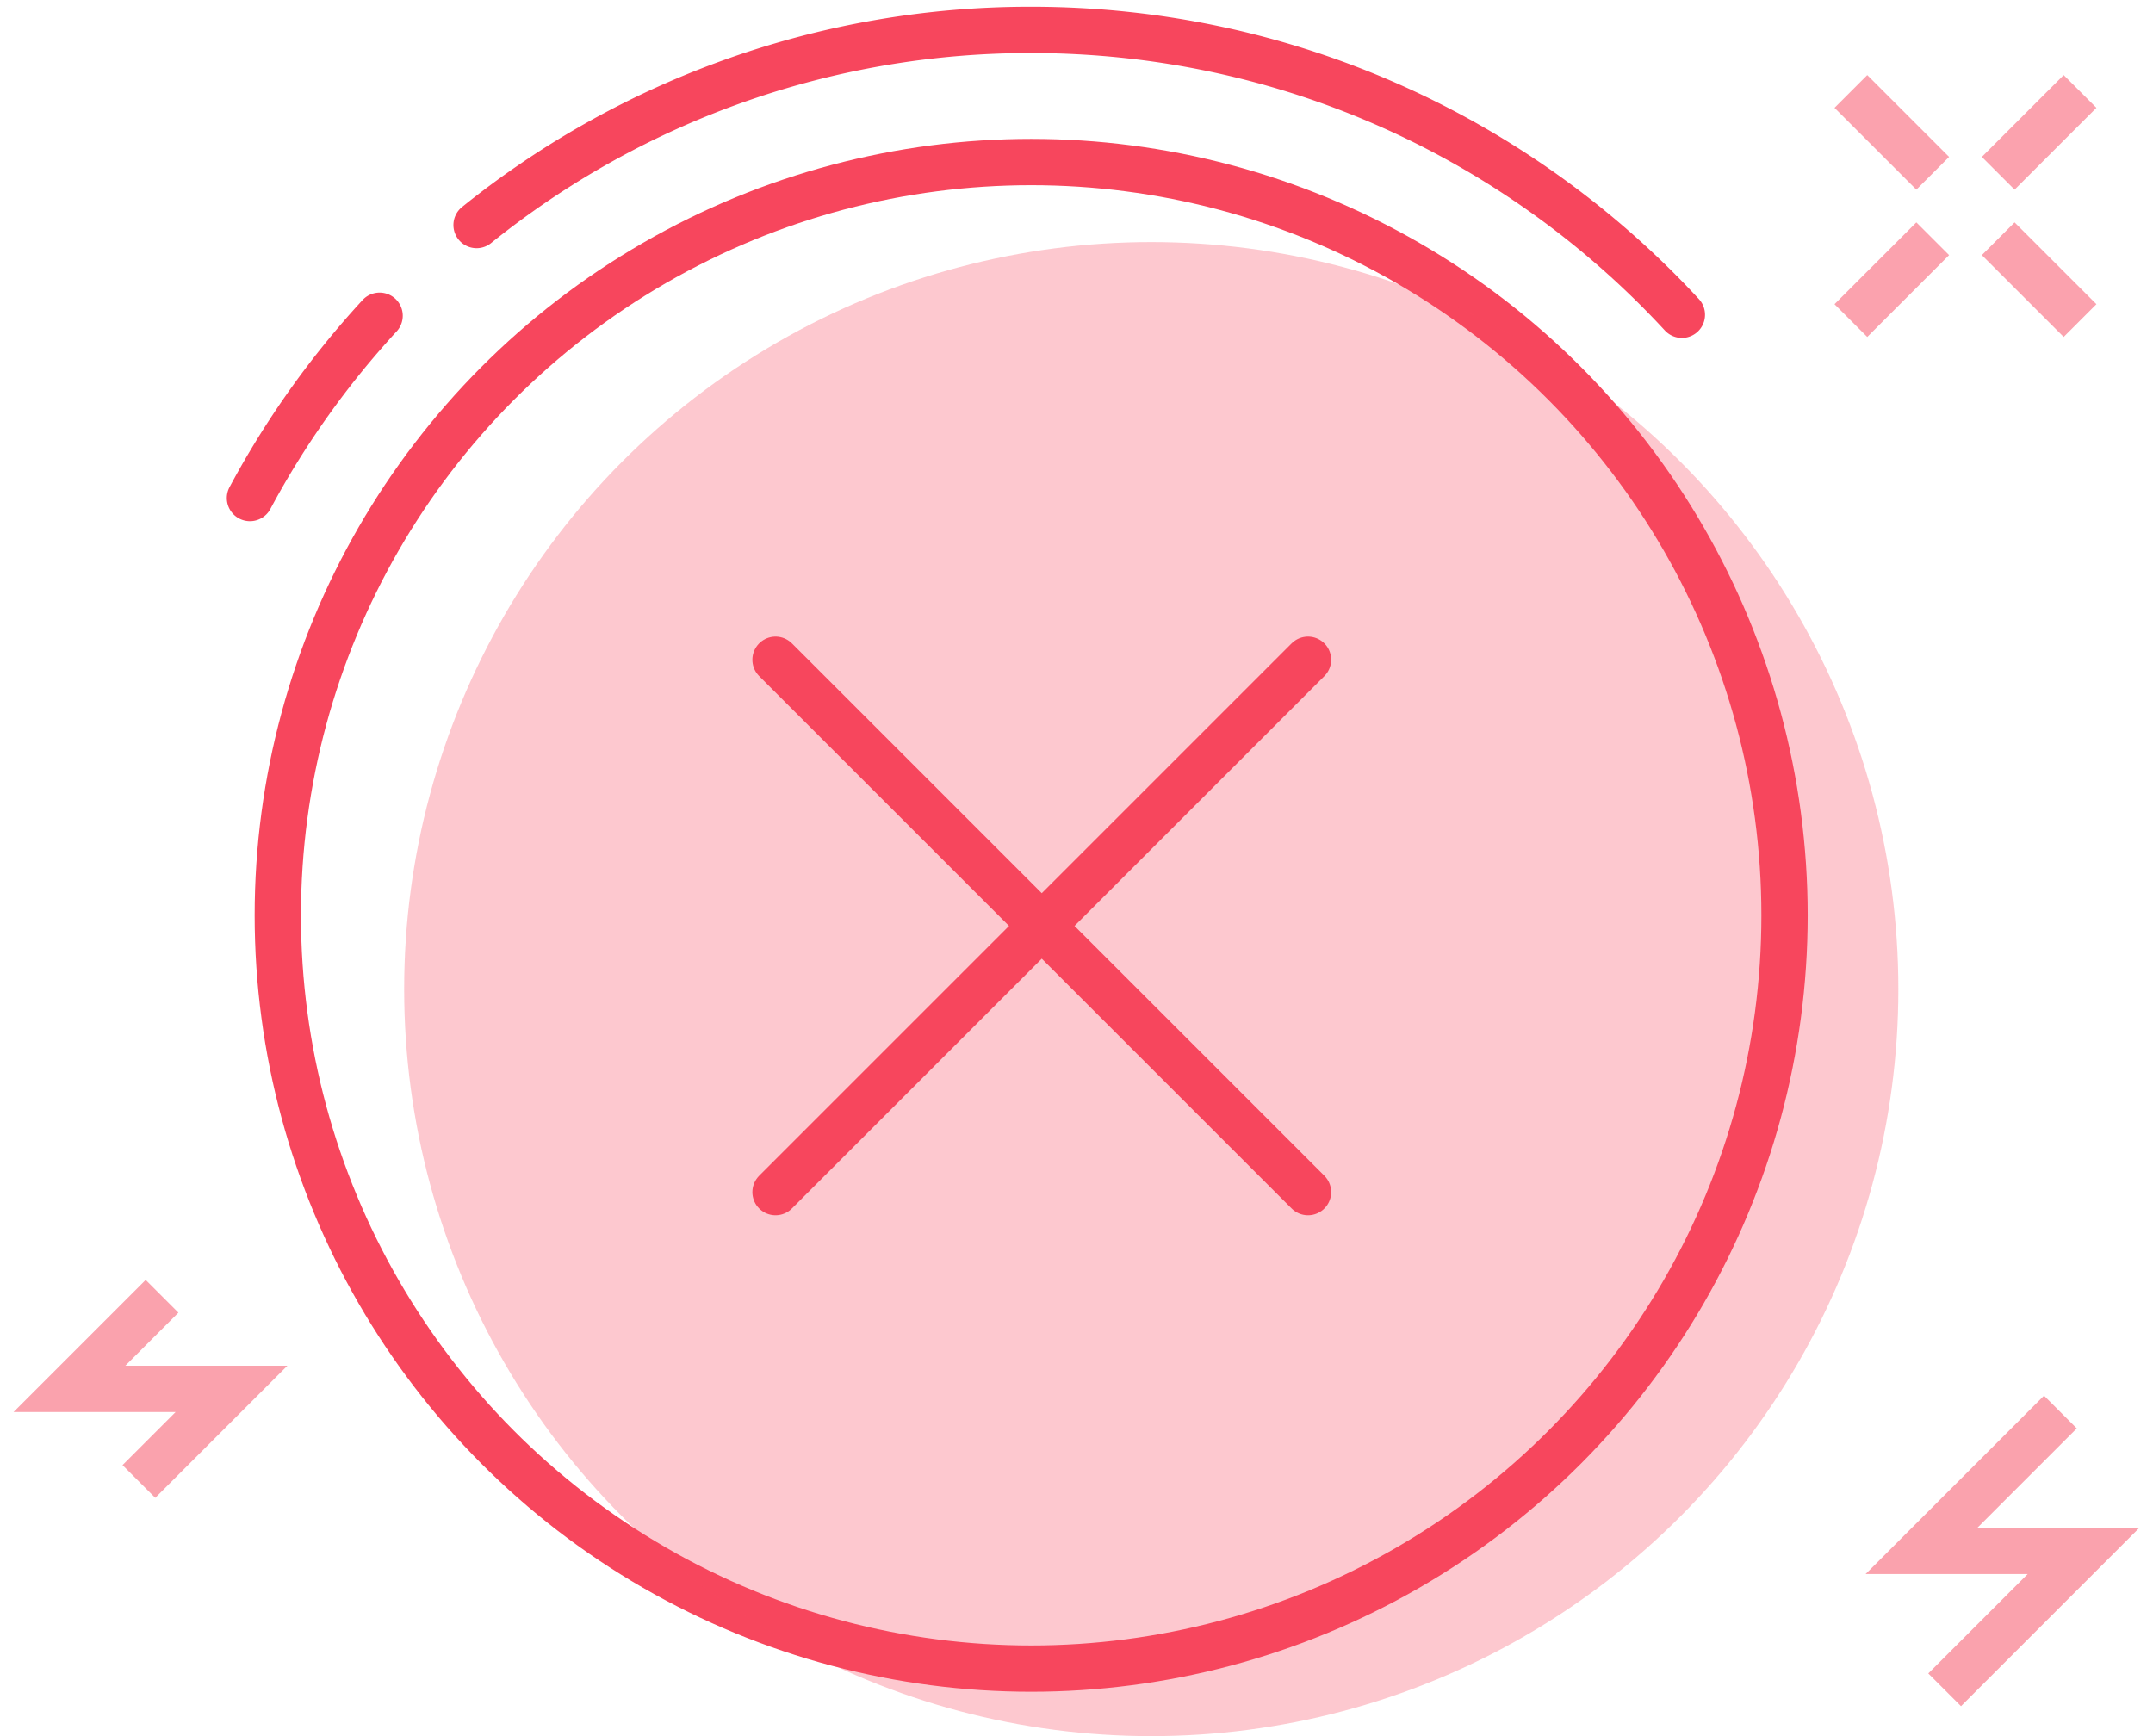 <svg xmlns="http://www.w3.org/2000/svg" width="93" height="75" viewBox="0 0 93 75">
    <g fill="none" fill-rule="evenodd">
        <path d="M-5-12H95V88H-5z"/>
        <g transform="translate(3 -1)">
            <circle cx="41.542" cy="40.542" r="32.542" stroke="#F7465D" stroke-width="2"/>
            <path stroke="#F7465D" stroke-linecap="round" stroke-linejoin="round" stroke-width="2" d="M13.397 14.64a38.354 38.354 0 0 0-5.6 7.876m61.852-7.918C62.66 7.031 52.655 2.292 41.542 2.292a38.09 38.09 0 0 0-23.956 8.429"/>
            <circle cx="46.729" cy="43.729" r="32.271" fill="#F7465D" opacity=".3"/>
            <g stroke="#F7465D" stroke-linecap="round" stroke-linejoin="round" stroke-width="2">
                <path d="M53.5 29.5l-23 23M53.5 52.5l-23-23"/>
            </g>
            <g stroke="#F7465D" stroke-width="2" opacity=".5">
                <path d="M76.95 4.95l3.535 3.535M83.314 11.314l3.535 3.535M80.485 11.314l-3.535 3.535M83.314 8.485l3.535-3.535"/>
            </g>
            <path stroke="#F7465D" stroke-width="2" d="M86 62l-6 6h7l-6 6M4 57l-4 4h7l-4 4" opacity=".5"/>
        </g>
    </g>
</svg>
